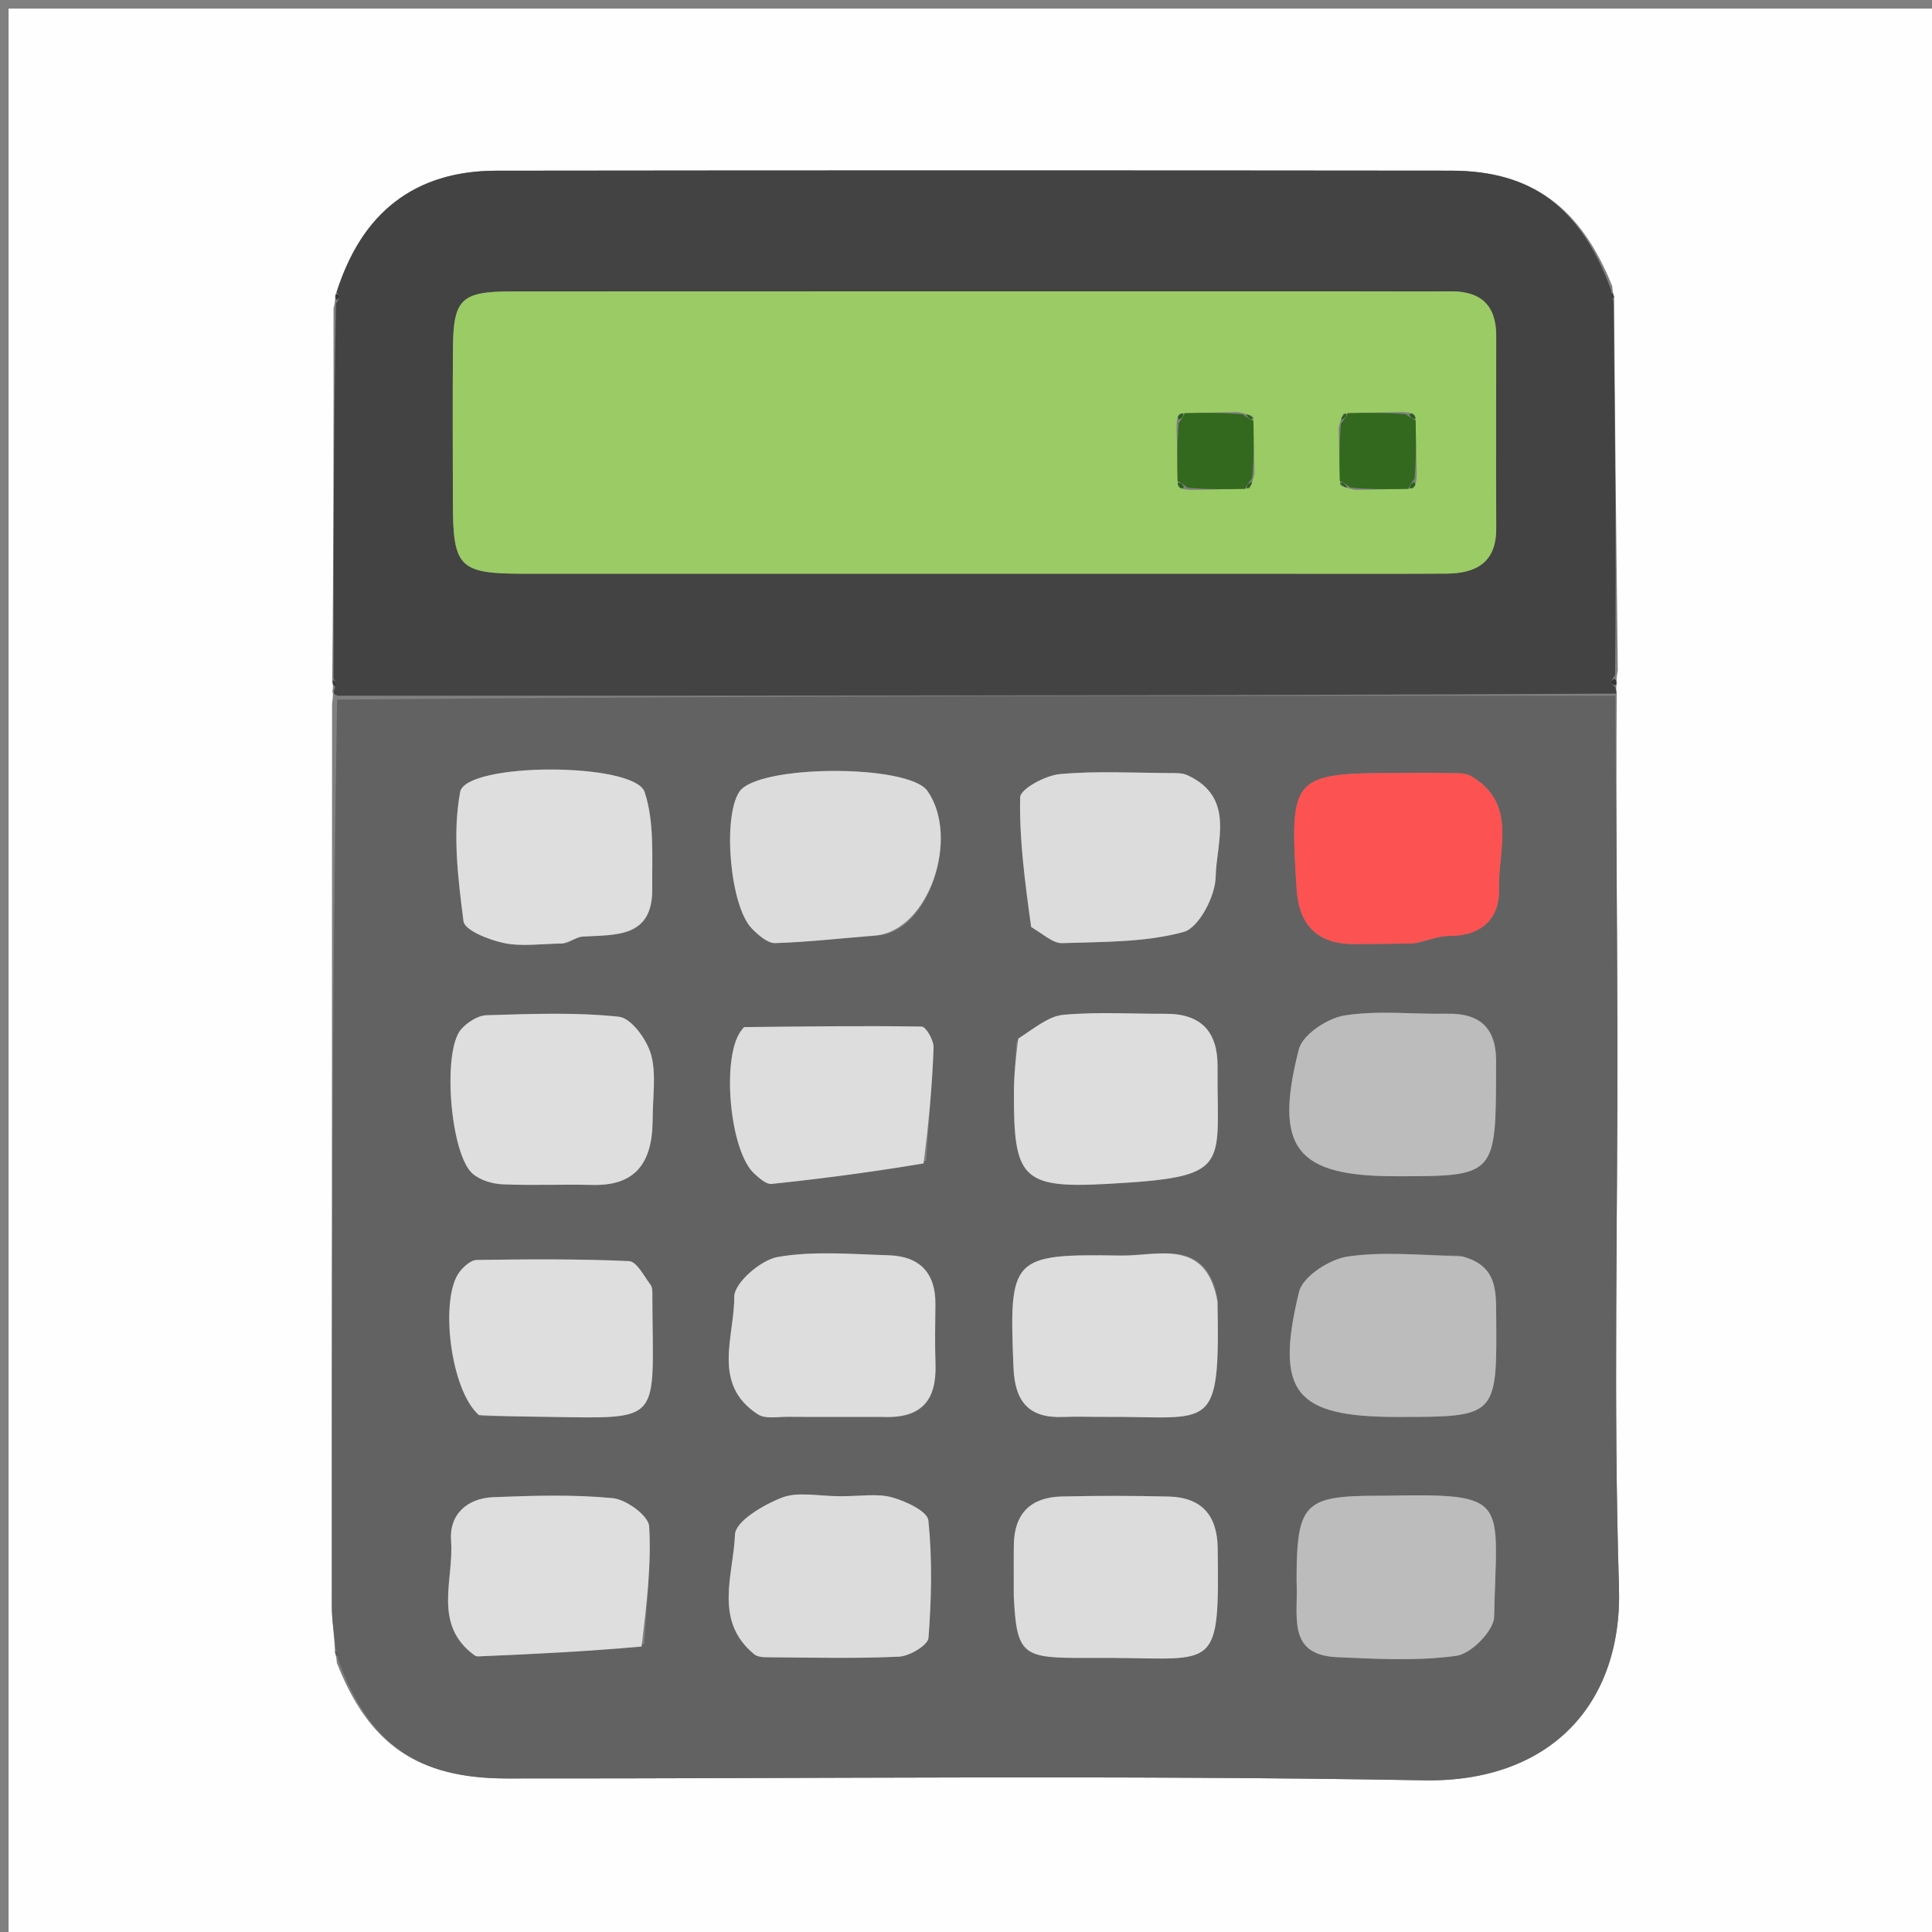 <svg version="1.1" id="Layer_1" xmlns="http://www.w3.org/2000/svg" xmlns:xlink="http://www.w3.org/1999/xlink" x="0px" y="0px"
	 width="100%" viewBox="0 0 225 225" enable-background="new 0 0 225 225" xml:space="preserve">
<rect x="0" y="0" width="225" height="225" fill="#808080" stroke="none"/>
<path fill="#FEFEFE" opacity="1" stroke="none" 
	d="
M226,83 
	C226,131 226,178.5 226,226 
	C151,226 76,226 1,226 
	C1,151 1,76 1,1 
	C76,1 151,1 226,1 
	C226,28.167 226,55.333 226,83 
M38.715,80.528 
	C38.773,80.696 38.831,80.864 38.674,81.946 
	C38.659,116.989 38.637,152.031 38.648,187.074 
	C38.648,188.722 38.938,190.369 39.015,192.502 
	C39.015,192.502 39.194,192.961 39.232,193.666 
	C42.964,203.182 48.647,207.11 59.013,207.118 
	C94.627,207.146 130.249,206.708 165.852,207.334 
	C180.347,207.589 188.972,198.633 188.546,184.848 
	C187.889,163.567 188.404,142.25 188.362,120.948 
	C188.336,107.643 188.198,94.338 188.285,80.526 
	C188.223,80.359 188.162,80.191 188.315,79.501 
	C188.26,79.321 188.205,79.141 188.408,78.058 
	C188.24,63.7 188.073,49.341 187.979,34.497 
	C187.979,34.497 187.784,34.045 187.769,33.342 
	C184.064,24.085 178.345,19.886 169.002,19.876 
	C131.933,19.838 94.863,19.833 57.794,19.88 
	C48.314,19.892 42.08,24.758 39.022,34.492 
	C39.022,34.492 39.095,34.98 38.843,35.892 
	C38.846,50.25 38.848,64.607 38.685,79.505 
	C38.756,79.678 38.828,79.852 38.715,80.528 
z"/>
<path fill="#626262" opacity="1" stroke="none" 
	d="
M188.111,81.033 
	C188.198,94.338 188.336,107.643 188.362,120.948 
	C188.404,142.25 187.889,163.567 188.546,184.848 
	C188.972,198.633 180.347,207.589 165.852,207.334 
	C130.249,206.708 94.627,207.146 59.013,207.118 
	C48.647,207.11 42.964,203.182 39.353,193.214 
	C39.347,192.514 39.22,192.265 39.092,192.016 
	C38.938,190.369 38.648,188.722 38.648,187.074 
	C38.637,152.031 38.659,116.989 39.258,81.479 
	C89.265,81.019 138.688,81.026 188.111,81.033 
M118.382,121.336 
	C118.277,123.312 118.088,125.288 118.081,127.265 
	C118.048,137.105 118.981,138.417 128.752,137.887 
	C143.697,137.077 141.697,136.062 141.796,124.219 
	C141.83,120.168 139.892,118.051 135.762,118.066 
	C131.787,118.08 127.789,117.822 123.847,118.184 
	C122.101,118.345 120.468,119.741 118.382,121.336 
M107.845,135.183 
	C108.162,130.788 108.563,126.396 108.723,121.996 
	C108.753,121.163 107.839,119.563 107.341,119.555 
	C100.468,119.444 93.592,119.547 86.717,119.616 
	C86.6,119.617 86.475,119.83 86.371,119.958 
	C83.96,122.935 84.948,134.127 87.887,136.722 
	C88.458,137.226 89.238,137.943 89.85,137.879 
	C95.665,137.271 101.465,136.515 107.845,135.183 
M165.007,109.831 
	C166.286,109.537 167.565,108.99 168.843,108.995 
	C172.612,109.007 174.681,106.882 174.579,103.515 
	C174.441,98.985 176.79,93.607 171.339,90.394 
	C170.56,89.935 169.398,90.066 168.409,90.035 
	C166.746,89.982 165.08,90.019 163.415,90.019 
	C150.361,90.019 150.155,90.231 151.008,103.553 
	C151.27,107.654 153.36,109.947 157.624,109.942 
	C159.788,109.94 161.953,109.928 165.007,109.831 
M120.422,108.219 
	C121.516,108.789 122.627,109.875 123.7,109.838 
	C128.447,109.676 133.339,109.764 137.844,108.536 
	C139.613,108.054 141.534,104.383 141.576,102.131 
	C141.652,98.052 143.931,92.884 138.287,90.279 
	C137.718,90.016 136.99,90.034 136.336,90.031 
	C132.028,90.012 127.696,89.762 123.424,90.153 
	C121.74,90.306 118.828,91.88 118.807,92.856 
	C118.702,97.799 119.363,102.758 120.422,108.219 
M102.388,108.94 
	C108.188,108.378 111.813,97.531 108.011,92.114 
	C105.792,88.952 88.212,89.029 86.101,92.21 
	C84.119,95.199 85.023,105.601 87.582,108.16 
	C88.323,108.901 89.377,109.857 90.262,109.832 
	C94.017,109.724 97.763,109.284 102.388,108.94 
M76.004,130.226 
	C75.994,127.734 76.466,125.105 75.815,122.794 
	C75.324,121.053 73.517,118.566 72.081,118.411 
	C66.991,117.863 61.807,118.084 56.664,118.233 
	C55.653,118.262 54.434,119.054 53.716,119.856 
	C51.47,122.366 52.434,134.519 55.084,136.726 
	C55.965,137.46 57.346,137.871 58.521,137.923 
	C62.003,138.077 65.499,137.908 68.987,137.996 
	C73.749,138.117 75.923,135.716 76.004,130.226 
M141.78,151.14 
	C140.435,144.1 134.81,146.29 130.564,146.222 
	C117.708,146.015 117.515,146.41 118.032,159.297 
	C118.189,163.197 119.798,165.187 123.81,165.018 
	C125.47,164.948 127.135,165.02 128.797,165.009 
	C141.128,164.93 142.097,167.111 141.78,151.14 
M103.108,165.008 
	C107.449,165.248 109.079,162.946 108.946,158.883 
	C108.87,156.559 108.908,154.23 108.936,151.904 
	C108.981,148.224 107.072,146.3 103.511,146.191 
	C99.195,146.059 94.784,145.66 90.588,146.384 
	C88.593,146.728 85.501,149.416 85.511,151.025 
	C85.542,155.658 82.834,161.227 88.289,164.729 
	C89.142,165.277 90.563,164.991 91.721,165 
	C95.211,165.028 98.701,165.01 103.108,165.008 
M118.065,186.267 
	C118.377,192.404 119.037,193.039 125.161,193.078 
	C126.655,193.088 128.15,193.072 129.644,193.081 
	C141.628,193.157 142.007,194.577 141.813,180.304 
	C141.761,176.443 139.92,174.382 136.098,174.288 
	C131.95,174.185 127.795,174.188 123.646,174.281 
	C120.085,174.361 118.126,176.228 118.073,179.879 
	C118.046,181.705 118.066,183.532 118.065,186.267 
M97.486,174.25 
	C95.328,174.253 92.95,173.685 91.07,174.411 
	C88.918,175.242 85.656,177.163 85.597,178.713 
	C85.42,183.382 83.062,188.741 87.845,192.664 
	C88.187,192.944 88.787,193.001 89.268,193.004 
	C94.414,193.034 99.566,193.175 104.7,192.934 
	C105.929,192.877 108.066,191.595 108.131,190.749 
	C108.482,186.203 108.584,181.588 108.117,177.065 
	C108.007,176 105.473,174.819 103.866,174.376 
	C102.167,173.908 100.243,174.258 97.486,174.25 
M66.036,109.837 
	C66.641,109.572 67.235,109.109 67.854,109.074 
	C71.707,108.854 76.017,109.234 75.96,103.521 
	C75.922,99.744 76.225,95.737 75.079,92.258 
	C73.918,88.731 54.236,88.755 53.588,92.238 
	C52.687,97.083 53.341,102.303 53.977,107.28 
	C54.112,108.344 56.935,109.457 58.672,109.823 
	C60.741,110.26 62.974,109.917 66.036,109.837 
M75.026,191.435 
	C75.289,186.871 75.872,182.288 75.602,177.756 
	C75.528,176.531 72.947,174.628 71.378,174.477 
	C66.78,174.033 62.106,174.179 57.472,174.36 
	C54.41,174.48 52.294,176.355 52.532,179.456 
	C52.879,183.982 50.336,189.206 55.284,192.794 
	C55.407,192.883 55.605,192.907 55.765,192.9 
	C61.982,192.629 68.199,192.351 75.026,191.435 
M56.205,164.913 
	C58.691,164.944 61.178,164.969 63.664,165.006 
	C77.39,165.208 76.023,165.806 75.974,151.084 
	C75.972,150.592 76.02,149.978 75.762,149.63 
	C75.005,148.611 74.141,146.909 73.256,146.869 
	C67.352,146.6 61.432,146.65 55.518,146.734 
	C54.842,146.744 54.019,147.487 53.537,148.104 
	C51.178,151.122 52.406,161.878 56.205,164.913 
M174.226,123.813 
	C174.407,119.837 172.504,117.985 168.53,118.058 
	C164.537,118.132 160.471,117.64 156.576,118.263 
	C154.583,118.582 151.699,120.493 151.261,122.206 
	C148.313,133.757 150.959,136.985 162.574,136.985 
	C174.228,136.985 174.228,136.985 174.226,123.813 
M169.852,146.217 
	C165.532,146.195 161.146,145.718 156.922,146.342 
	C154.82,146.653 151.72,148.666 151.287,150.448 
	C148.436,162.196 150.838,165.016 162.707,165.016 
	C174.363,165.016 174.34,165.016 174.245,153.183 
	C174.222,150.274 174.354,147.389 169.852,146.217 
M150.998,184.468 
	C151.237,188.066 149.744,192.739 155.74,192.996 
	C160.375,193.195 165.083,193.467 169.636,192.831 
	C171.339,192.593 173.975,189.901 174.007,188.284 
	C174.286,174.528 176.06,173.907 161.374,174.193 
	C161.043,174.199 160.711,174.193 160.379,174.194 
	C151.897,174.206 151.008,175.092 150.998,184.468 
z"/>
<path fill="#434343" opacity="1" stroke="none" 
	d="
M188.198,80.78 
	C138.688,81.026 89.265,81.019 39.366,81.023 
	C38.831,80.864 38.773,80.696 38.986,80.175 
	C39.121,79.536 38.986,79.251 38.851,78.965 
	C38.848,64.607 38.846,50.25 39.125,35.364 
	C39.473,34.746 39.618,34.615 39.595,34.571 
	C39.496,34.38 39.347,34.214 39.217,34.039 
	C42.08,24.758 48.314,19.892 57.794,19.88 
	C94.863,19.833 131.933,19.838 169.002,19.876 
	C178.345,19.886 184.064,24.085 187.641,33.796 
	C187.643,34.495 187.774,34.739 187.905,34.983 
	C188.073,49.341 188.24,63.7 188.094,78.602 
	C187.699,79.255 187.528,79.434 187.55,79.461 
	C187.712,79.665 187.912,79.839 188.1,80.023 
	C188.162,80.191 188.223,80.359 188.198,80.78 
M157.491,33.932 
	C124.843,33.932 92.195,33.922 59.548,33.942 
	C53.707,33.945 52.798,34.847 52.752,40.547 
	C52.704,46.543 52.734,52.54 52.743,58.536 
	C52.755,66.088 53.47,66.814 61.012,66.815 
	C90.495,66.822 119.978,66.818 149.461,66.818 
	C155.791,66.818 162.12,66.841 168.45,66.802 
	C171.889,66.781 174.261,65.517 174.248,61.571 
	C174.222,54.075 174.245,46.58 174.247,39.084 
	C174.248,35.573 172.463,33.907 168.98,33.932 
	C165.482,33.958 161.984,33.934 157.491,33.932 
z"/>
<path fill="#595959" opacity="1" stroke="none" 
	d="
M39.054,192.259 
	C39.22,192.265 39.347,192.514 39.334,192.861 
	C39.194,192.961 39.015,192.502 39.054,192.259 
z"/>
<path fill="#363636" opacity="1" stroke="none" 
	d="
M188.208,79.762 
	C187.912,79.839 187.712,79.665 187.55,79.461 
	C187.528,79.434 187.699,79.255 187.965,79.054 
	C188.205,79.141 188.26,79.321 188.208,79.762 
z"/>
<path fill="#363636" opacity="1" stroke="none" 
	d="
M187.942,34.74 
	C187.774,34.739 187.643,34.495 187.648,34.148 
	C187.784,34.045 187.979,34.497 187.942,34.74 
z"/>
<path fill="#363636" opacity="1" stroke="none" 
	d="
M39.12,34.266 
	C39.347,34.214 39.496,34.38 39.595,34.571 
	C39.618,34.615 39.473,34.746 39.251,34.909 
	C39.095,34.98 39.022,34.492 39.12,34.266 
z"/>
<path fill="#363636" opacity="1" stroke="none" 
	d="
M38.768,79.235 
	C38.986,79.251 39.121,79.536 39.078,79.924 
	C38.828,79.852 38.756,79.678 38.768,79.235 
z"/>
<path fill="#DDDDDD" opacity="1" stroke="none" 
	d="
M118.583,120.956 
	C120.468,119.741 122.101,118.345 123.847,118.184 
	C127.789,117.822 131.787,118.08 135.762,118.066 
	C139.892,118.051 141.83,120.168 141.796,124.219 
	C141.697,136.062 143.697,137.077 128.752,137.887 
	C118.981,138.417 118.048,137.105 118.081,127.265 
	C118.088,125.288 118.277,123.312 118.583,120.956 
z"/>
<path fill="#DDDDDD" opacity="1" stroke="none" 
	d="
M107.558,135.493 
	C101.465,136.515 95.665,137.271 89.85,137.879 
	C89.238,137.943 88.458,137.226 87.887,136.722 
	C84.948,134.127 83.96,122.935 86.371,119.958 
	C86.475,119.83 86.6,119.617 86.717,119.616 
	C93.592,119.547 100.468,119.444 107.341,119.555 
	C107.839,119.563 108.753,121.163 108.723,121.996 
	C108.563,126.396 108.162,130.788 107.558,135.493 
z"/>
<path fill="#FC5252" opacity="1" stroke="none" 
	d="
M164.562,109.876 
	C161.953,109.928 159.788,109.94 157.624,109.942 
	C153.36,109.947 151.27,107.654 151.008,103.553 
	C150.155,90.231 150.361,90.019 163.415,90.019 
	C165.08,90.019 166.746,89.982 168.409,90.035 
	C169.398,90.066 170.56,89.935 171.339,90.394 
	C176.79,93.607 174.441,98.985 174.579,103.515 
	C174.681,106.882 172.612,109.007 168.843,108.995 
	C167.565,108.99 166.286,109.537 164.562,109.876 
z"/>
<path fill="#DCDCDC" opacity="1" stroke="none" 
	d="
M120.089,107.965 
	C119.363,102.758 118.702,97.799 118.807,92.856 
	C118.828,91.88 121.74,90.306 123.424,90.153 
	C127.696,89.762 132.028,90.012 136.336,90.031 
	C136.99,90.034 137.718,90.016 138.287,90.279 
	C143.931,92.884 141.652,98.052 141.576,102.131 
	C141.534,104.383 139.613,108.054 137.844,108.536 
	C133.339,109.764 128.447,109.676 123.7,109.838 
	C122.627,109.875 121.516,108.789 120.089,107.965 
z"/>
<path fill="#DCDCDC" opacity="1" stroke="none" 
	d="
M101.95,108.952 
	C97.763,109.284 94.017,109.724 90.262,109.832 
	C89.377,109.857 88.323,108.901 87.582,108.16 
	C85.023,105.601 84.119,95.199 86.101,92.21 
	C88.212,89.029 105.792,88.952 108.011,92.114 
	C111.813,97.531 108.188,108.378 101.95,108.952 
z"/>
<path fill="#DEDEDE" opacity="1" stroke="none" 
	d="
M76.004,130.673 
	C75.923,135.716 73.749,138.117 68.987,137.996 
	C65.499,137.908 62.003,138.077 58.521,137.923 
	C57.346,137.871 55.965,137.46 55.084,136.726 
	C52.434,134.519 51.47,122.366 53.716,119.856 
	C54.434,119.054 55.653,118.262 56.664,118.233 
	C61.807,118.084 66.991,117.863 72.081,118.411 
	C73.517,118.566 75.324,121.053 75.815,122.794 
	C76.466,125.105 75.994,127.734 76.004,130.673 
z"/>
<path fill="#DDDDDD" opacity="1" stroke="none" 
	d="
M141.788,151.573 
	C142.097,167.111 141.128,164.93 128.797,165.009 
	C127.135,165.02 125.47,164.948 123.81,165.018 
	C119.798,165.187 118.189,163.197 118.032,159.297 
	C117.515,146.41 117.708,146.015 130.564,146.222 
	C134.81,146.29 140.435,144.1 141.788,151.573 
z"/>
<path fill="#DDDDDD" opacity="1" stroke="none" 
	d="
M102.649,165.009 
	C98.701,165.01 95.211,165.028 91.721,165 
	C90.563,164.991 89.142,165.277 88.289,164.729 
	C82.834,161.227 85.542,155.658 85.511,151.025 
	C85.501,149.416 88.593,146.728 90.588,146.384 
	C94.784,145.66 99.195,146.059 103.511,146.191 
	C107.072,146.3 108.981,148.224 108.936,151.904 
	C108.908,154.23 108.87,156.559 108.946,158.883 
	C109.079,162.946 107.449,165.248 102.649,165.009 
z"/>
<path fill="#DCDCDC" opacity="1" stroke="none" 
	d="
M118.065,185.813 
	C118.066,183.532 118.046,181.705 118.073,179.879 
	C118.126,176.228 120.085,174.361 123.646,174.281 
	C127.795,174.188 131.95,174.185 136.098,174.288 
	C139.92,174.382 141.761,176.443 141.813,180.304 
	C142.007,194.577 141.628,193.157 129.644,193.081 
	C128.15,193.072 126.655,193.088 125.161,193.078 
	C119.037,193.039 118.377,192.404 118.065,185.813 
z"/>
<path fill="#DCDCDC" opacity="1" stroke="none" 
	d="
M97.951,174.25 
	C100.243,174.258 102.167,173.908 103.866,174.376 
	C105.473,174.819 108.007,176 108.117,177.065 
	C108.584,181.588 108.482,186.203 108.131,190.749 
	C108.066,191.595 105.929,192.877 104.7,192.934 
	C99.566,193.175 94.414,193.034 89.268,193.004 
	C88.787,193.001 88.187,192.944 87.845,192.664 
	C83.062,188.741 85.42,183.382 85.597,178.713 
	C85.656,177.163 88.918,175.242 91.07,174.411 
	C92.95,173.685 95.328,174.253 97.951,174.25 
z"/>
<path fill="#DEDEDE" opacity="1" stroke="none" 
	d="
M65.586,109.875 
	C62.974,109.917 60.741,110.26 58.672,109.823 
	C56.935,109.457 54.112,108.344 53.977,107.28 
	C53.341,102.303 52.687,97.083 53.588,92.238 
	C54.236,88.755 73.918,88.731 75.079,92.258 
	C76.225,95.737 75.922,99.744 75.96,103.521 
	C76.017,109.234 71.707,108.854 67.854,109.074 
	C67.235,109.109 66.641,109.572 65.586,109.875 
z"/>
<path fill="#DEDEDE" opacity="1" stroke="none" 
	d="
M74.721,191.754 
	C68.199,192.351 61.982,192.629 55.765,192.9 
	C55.605,192.907 55.407,192.883 55.284,192.794 
	C50.336,189.206 52.879,183.982 52.532,179.456 
	C52.294,176.355 54.41,174.48 57.472,174.36 
	C62.106,174.179 66.78,174.033 71.378,174.477 
	C72.947,174.628 75.528,176.531 75.602,177.756 
	C75.872,182.288 75.289,186.871 74.721,191.754 
z"/>
<path fill="#DEDEDE" opacity="1" stroke="none" 
	d="
M55.783,164.811 
	C52.406,161.878 51.178,151.122 53.537,148.104 
	C54.019,147.487 54.842,146.744 55.518,146.734 
	C61.432,146.65 67.352,146.6 73.256,146.869 
	C74.141,146.909 75.005,148.611 75.762,149.63 
	C76.02,149.978 75.972,150.592 75.974,151.084 
	C76.023,165.806 77.39,165.208 63.664,165.006 
	C61.178,164.969 58.691,164.944 55.783,164.811 
z"/>
<path fill="#BCBCBC" opacity="1" stroke="none" 
	d="
M174.228,124.272 
	C174.228,136.985 174.228,136.985 162.574,136.985 
	C150.959,136.985 148.313,133.757 151.261,122.206 
	C151.699,120.493 154.583,118.582 156.576,118.263 
	C160.471,117.64 164.537,118.132 168.53,118.058 
	C172.504,117.985 174.407,119.837 174.228,124.272 
z"/>
<path fill="#BCBCBC" opacity="1" stroke="none" 
	d="
M170.282,146.316 
	C174.354,147.389 174.222,150.274 174.245,153.183 
	C174.34,165.016 174.363,165.016 162.707,165.016 
	C150.838,165.016 148.436,162.196 151.287,150.448 
	C151.72,148.666 154.82,146.653 156.922,146.342 
	C161.146,145.718 165.532,146.195 170.282,146.316 
z"/>
<path fill="#BCBCBC" opacity="1" stroke="none" 
	d="
M150.998,184.01 
	C151.008,175.092 151.897,174.206 160.379,174.194 
	C160.711,174.193 161.043,174.199 161.374,174.193 
	C176.06,173.907 174.286,174.528 174.007,188.284 
	C173.975,189.901 171.339,192.593 169.636,192.831 
	C165.083,193.467 160.375,193.195 155.74,192.996 
	C149.744,192.739 151.237,188.066 150.998,184.01 
z"/>
<path fill="#9BCB64" opacity="1" stroke="none" 
	d="
M157.988,33.932 
	C161.984,33.934 165.482,33.958 168.98,33.932 
	C172.463,33.907 174.248,35.573 174.247,39.084 
	C174.245,46.58 174.222,54.075 174.248,61.571 
	C174.261,65.517 171.889,66.781 168.45,66.802 
	C162.12,66.841 155.791,66.818 149.461,66.818 
	C119.978,66.818 90.495,66.822 61.012,66.815 
	C53.47,66.814 52.755,66.088 52.743,58.536 
	C52.734,52.54 52.704,46.543 52.752,40.547 
	C52.798,34.847 53.707,33.945 59.548,33.942 
	C92.195,33.922 124.843,33.932 157.988,33.932 
M156.463,48.156 
	C156.318,48.434 156.172,48.712 155.901,49.861 
	C155.943,51.911 155.985,53.96 156.092,56.521 
	C156.387,56.658 156.682,56.796 157.851,57.059 
	C159.908,57.017 161.964,56.975 164.504,56.885 
	C164.819,56.687 164.939,56.407 164.989,55.164 
	C164.947,53.096 164.906,51.028 164.834,48.489 
	C164.663,48.161 164.397,48.036 163.158,47.988 
	C161.094,48.03 159.029,48.072 156.463,48.156 
M138.852,57.059 
	C140.909,57.017 142.966,56.975 145.535,56.877 
	C145.681,56.588 145.827,56.299 146.099,55.139 
	C146.057,53.09 146.015,51.04 145.912,48.492 
	C145.62,48.366 145.329,48.24 144.16,47.988 
	C142.095,48.03 140.031,48.072 137.493,48.147 
	C137.165,48.325 137.048,48.595 137.023,49.836 
	C137.062,51.905 137.101,53.974 137.161,56.529 
	C137.332,56.869 137.604,57.004 138.852,57.059 
z"/>
<path fill="#33691E" opacity="1" stroke="none" 
	d="
M145.022,56.933 
	C142.966,56.975 140.909,57.017 138.327,56.804 
	C137.639,56.305 137.418,56.137 137.14,56.043 
	C137.101,53.974 137.062,51.905 137.264,49.305 
	C137.732,48.605 137.886,48.385 137.966,48.114 
	C140.031,48.072 142.095,48.03 144.701,48.247 
	C145.434,48.747 145.678,48.908 145.973,48.991 
	C146.015,51.04 146.057,53.09 145.828,55.672 
	C145.296,56.386 145.118,56.629 145.022,56.933 
z"/>
<path fill="#33691E" opacity="1" stroke="none" 
	d="
M164.864,48.96 
	C164.906,51.028 164.947,53.096 164.738,55.7 
	C164.256,56.418 164.101,56.65 164.021,56.933 
	C161.964,56.975 159.908,57.017 157.311,56.791 
	C156.58,56.27 156.331,56.099 156.027,56.009 
	C155.985,53.96 155.943,51.911 156.166,49.335 
	C156.69,48.638 156.868,48.407 156.964,48.114 
	C159.029,48.072 161.094,48.03 163.684,48.236 
	C164.375,48.717 164.593,48.876 164.864,48.96 
z"/>
<path fill="#286116" opacity="1" stroke="none" 
	d="
M137.73,48.13 
	C137.886,48.385 137.732,48.605 137.322,48.865 
	C137.048,48.595 137.165,48.325 137.73,48.13 
z"/>
<path fill="#286116" opacity="1" stroke="none" 
	d="
M145.943,48.741 
	C145.678,48.908 145.434,48.747 145.14,48.31 
	C145.329,48.24 145.62,48.366 145.943,48.741 
z"/>
<path fill="#286116" opacity="1" stroke="none" 
	d="
M156.714,48.135 
	C156.868,48.407 156.69,48.638 156.229,48.899 
	C156.172,48.712 156.318,48.434 156.714,48.135 
z"/>
<path fill="#286116" opacity="1" stroke="none" 
	d="
M164.849,48.725 
	C164.593,48.876 164.375,48.717 164.123,48.299 
	C164.397,48.036 164.663,48.161 164.849,48.725 
z"/>
<path fill="#286116" opacity="1" stroke="none" 
	d="
M137.151,56.286 
	C137.418,56.137 137.639,56.305 137.89,56.741 
	C137.604,57.004 137.332,56.869 137.151,56.286 
z"/>
<path fill="#286116" opacity="1" stroke="none" 
	d="
M145.279,56.905 
	C145.118,56.629 145.296,56.386 145.766,56.107 
	C145.827,56.299 145.681,56.588 145.279,56.905 
z"/>
<path fill="#286116" opacity="1" stroke="none" 
	d="
M156.059,56.265 
	C156.331,56.099 156.58,56.27 156.874,56.728 
	C156.682,56.796 156.387,56.658 156.059,56.265 
z"/>
<path fill="#286116" opacity="1" stroke="none" 
	d="
M164.263,56.909 
	C164.101,56.65 164.256,56.418 164.676,56.139 
	C164.939,56.407 164.819,56.687 164.263,56.909 
z"/>
</svg>